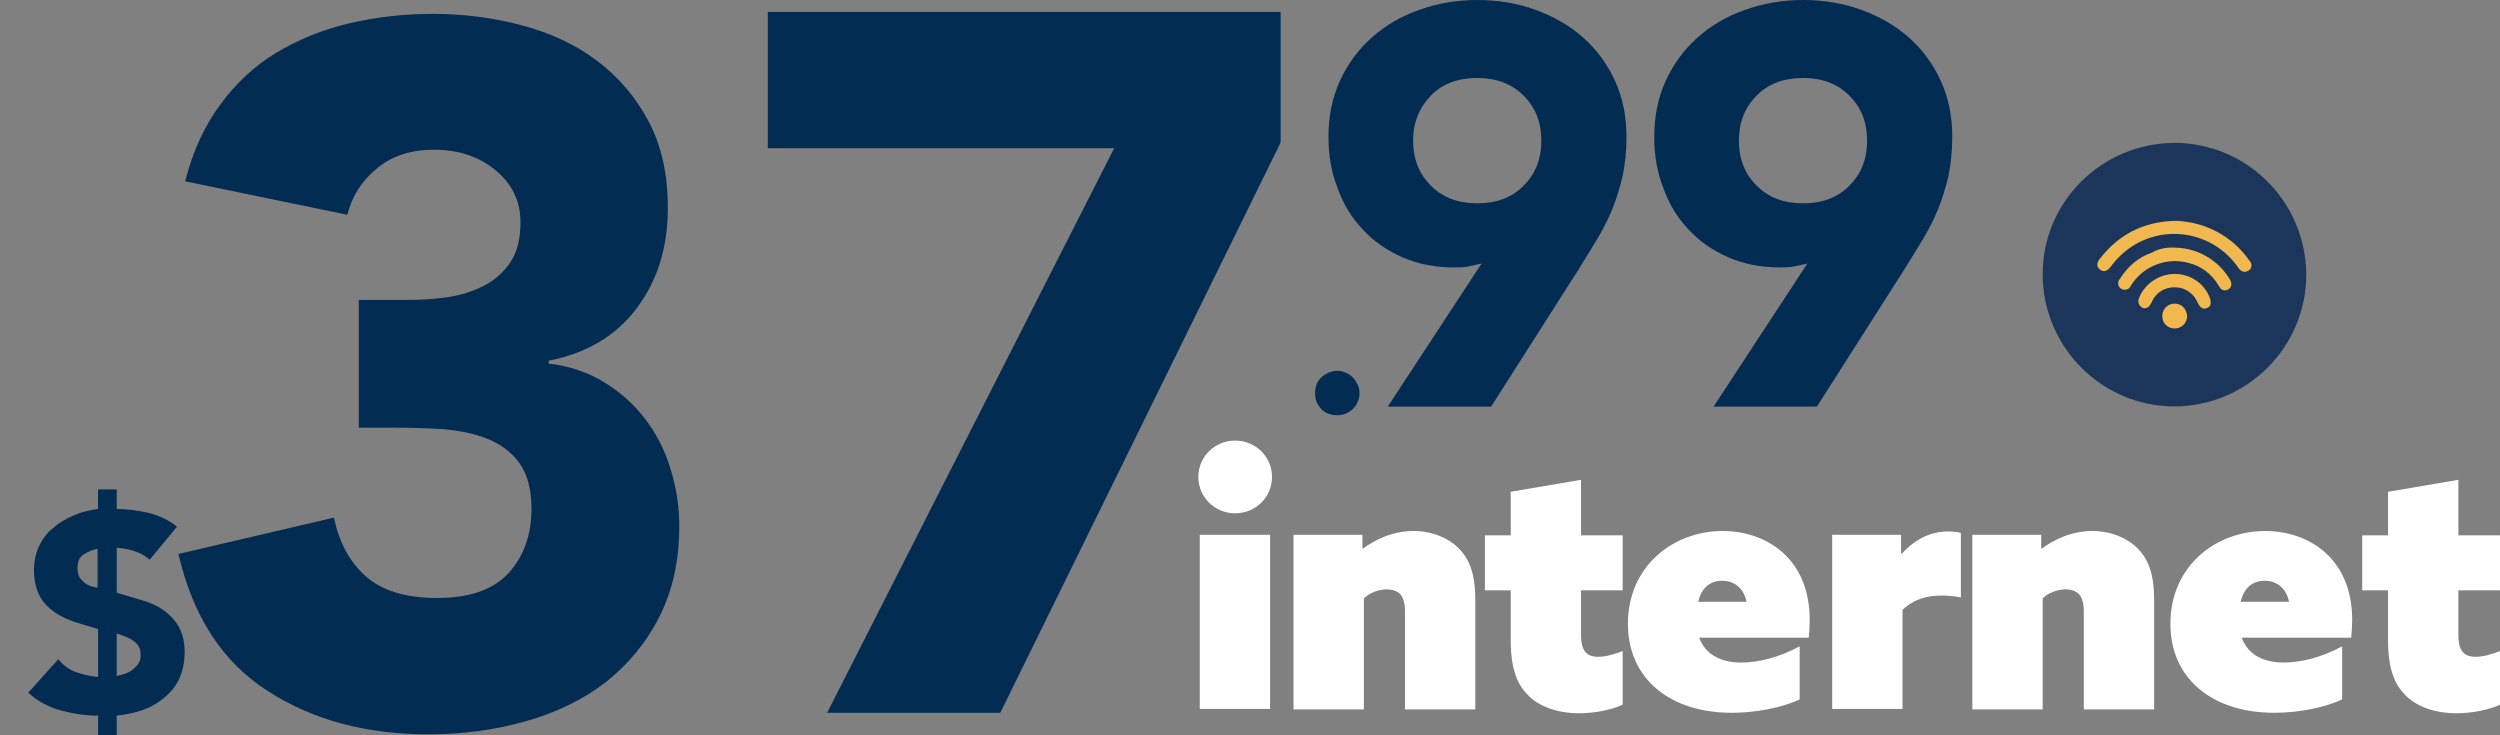<svg xmlns="http://www.w3.org/2000/svg" id="Layer_1" x="0" y="0" version="1.1" viewBox="0 0 522.6 153.7" xml:space="preserve">
  <rect x="0" y="0" width="522.6" height="153.7" fill="#808080" stroke="none"/>
  <defs/>
  <style>
    .st0{enable-background:new}.st1{fill:#032c52}.st3{fill:#f1b850}.st4{fill:#fff}
  </style>
  <g class="st0">
    <path d="M274.9 82.2c0-.6.1-1.2.3-1.8s.6-1.1 1-1.5c.4-.4.9-.7 1.5-1 .6-.2 1.2-.4 1.8-.4s1.2.1 1.8.4c.6.2 1.1.6 1.5 1 .4.4.7.9 1 1.5s.4 1.2.4 1.8c0 .6-.1 1.2-.4 1.8-.2.6-.6 1.1-1 1.5-.4.4-.9.7-1.5 1-.6.2-1.2.3-1.8.3s-1.2-.1-1.8-.3c-.6-.2-1.1-.6-1.5-1-.4-.4-.7-.9-1-1.5-.2-.6-.3-1.2-.3-1.8z" class="st1"/>
  </g>
  <g class="st0">
    <path d="M75.2 62.7h10.1c2.9 0 5.7-.2 8.4-.6 2.7-.4 5.2-1.2 7.5-2.4s4.1-2.8 5.5-4.9c1.4-2.1 2.1-4.9 2.1-8.3 0-4.4-1.7-8-5.2-10.9-3.5-2.9-7.8-4.3-12.9-4.3-4.8 0-8.8 1.3-11.9 3.9-3.2 2.6-5.2 5.8-6.2 9.7l-33.9-7c1.6-6.3 4.1-11.7 7.4-16.1 3.3-4.5 7.2-8.1 11.7-10.8 4.5-2.7 9.6-4.8 15.1-6.1 5.6-1.3 11.4-2 17.6-2 6.4 0 12.7.8 18.6 2.4 6 1.6 11.2 4 15.7 7.4 4.5 3.4 8.1 7.6 10.8 12.7 2.7 5.1 4 11.1 4 18.1 0 8.1-2.1 15-6.4 20.8-4.3 5.8-10.4 9.5-18.5 11.1v.6c4.4.5 8.3 1.9 11.6 3.9 3.4 2.1 6.2 4.6 8.5 7.6s4.1 6.4 5.3 10.3c1.2 3.8 1.9 7.9 1.9 12.1 0 7.3-1.4 13.6-4.2 19.1-2.8 5.5-6.6 10-11.3 13.7-4.7 3.6-10.3 6.3-16.7 8.1s-13.1 2.7-20.3 2.7c-13 0-24.2-3-33.6-9.1-9.4-6-15.6-15.6-18.6-28.6l32.5-7.6c1.1 5.2 3.3 9.3 6.7 12.3 3.4 3 8.3 4.5 14.9 4.5 6.7 0 11.7-1.7 14.9-5.2 3.2-3.5 4.8-8 4.8-13.5 0-4.1-.9-7.3-2.6-9.6-1.7-2.3-3.9-3.9-6.7-5-2.7-1.1-5.8-1.7-9.3-2-3.4-.2-6.9-.3-10.3-.3H75V62.7z" class="st1"/>
  </g>
  <g id="Group_295" transform="translate(-375 -125.237)">
    <path id="Path_191" fill="#1c365b" d="M857.1 182.6c0 15.2-12.3 27.5-27.5 27.6-15.2 0-27.5-12.3-27.6-27.5s12.3-27.5 27.5-27.6c15.2 0 27.5 12.3 27.6 27.5z"/>
    <path id="Path_193" d="M829.6 171.4c6.2.1 12.1 3.2 15.6 8.3.6.6.6 1.5 0 2-.1.1-.1.1-.2.1-.7.5-1.5.3-2.1-.6-5.1-7.4-15.2-9.3-22.6-4.2-1.6 1.1-3 2.5-4.1 4-.7.9-1.4 1.2-2.2.6-.7-.5-.8-1.3-.1-2.2 4-5.2 9.2-7.8 15.7-8z" class="st3"/>
    <path id="Path_195" d="M829.7 177c4.7.1 9 2.6 11.4 6.6.7 1.1.3 2-.7 2.3-.9.2-1.3-.4-1.7-1.1-1.4-2.3-3.6-4-6.2-4.6-4.4-1.2-9.1.5-11.7 4.2-.1.2-.3.4-.4.6-.3.7-1.1 1-1.8.7s-1-1.1-.7-1.8c0-.1.1-.2.2-.3 1.6-2.6 3.9-4.6 6.8-5.6 1.4-.8 3.1-1.1 4.8-1z" class="st3"/>
    <path id="Path_196" d="M829.6 182.5c3.2 0 6.1 1.9 7.3 4.9.4 1.1.3 1.9-.5 2.2-.8.4-1.5 0-2-1.1-.8-1.9-2.6-3.2-4.7-3.2-2.1-.1-4.1 1.1-4.9 3.1-.3.5-.5 1-1.1 1.2-.5.2-1 0-1.3-.4-.5-.5-.5-1.2-.2-1.8 1.2-2.9 4.2-4.9 7.4-4.9z" class="st3"/>
    <path id="Path_198" d="M832.2 191.3c0 1.4-1.1 2.6-2.6 2.6s-2.6-1.1-2.6-2.6c0-1.4 1.1-2.6 2.6-2.6s2.5 1.2 2.6 2.6z" class="st3"/>
  </g>
  <g class="st0">
    <path d="M309.7 55.1c-.9.2-1.9.4-2.8.6-.9.2-1.9.2-3 .2-3.9 0-7.5-.7-10.7-2.1-3.2-1.4-6-3.3-8.3-5.8-2.3-2.4-4.1-5.3-5.3-8.7-1.3-3.3-1.9-6.9-1.9-10.7 0-4.3.8-8.2 2.4-11.7 1.6-3.5 3.8-6.5 6.6-9s6.1-4.5 9.9-5.8C300.4.7 304.5 0 308.9 0c4.3 0 8.4.7 12.2 2.1 3.8 1.4 7.1 3.3 9.9 5.8 2.8 2.5 5 5.5 6.6 9 1.6 3.5 2.4 7.4 2.4 11.7 0 3-.3 5.7-.8 8.2-.6 2.5-1.3 4.8-2.2 7-.9 2.2-2 4.3-3.2 6.3-1.2 2-2.5 4.1-3.8 6.2L311.7 85h-21.6l19.6-29.9zm-14.3-25.7c0 3.8 1.2 6.9 3.7 9.4s5.7 3.7 9.7 3.7 7.3-1.2 9.7-3.7c2.5-2.5 3.7-5.6 3.7-9.4 0-3.8-1.2-6.9-3.7-9.4s-5.7-3.7-9.7-3.7-7.3 1.2-9.7 3.7c-2.4 2.5-3.7 5.6-3.7 9.4z" class="st1"/>
  </g>
  <g class="st0">
    <path d="M377.8 55.1c-.9.2-1.9.4-2.8.6-.9.2-1.9.2-3 .2-3.9 0-7.5-.7-10.7-2.1-3.2-1.4-6-3.3-8.3-5.8-2.3-2.4-4.1-5.3-5.3-8.7-1.3-3.3-1.9-6.9-1.9-10.7 0-4.3.8-8.2 2.4-11.7 1.6-3.5 3.8-6.5 6.6-9s6.1-4.5 9.9-5.8C368.5.7 372.6 0 377 0c4.3 0 8.4.7 12.2 2.1 3.8 1.4 7.1 3.3 9.9 5.8 2.8 2.5 5 5.5 6.6 9 1.6 3.5 2.4 7.4 2.4 11.7 0 3-.3 5.7-.8 8.2-.6 2.5-1.3 4.8-2.2 7-.9 2.2-2 4.3-3.2 6.3-1.2 2-2.5 4.1-3.8 6.2L379.8 85h-21.6l19.6-29.9zm-14.3-25.7c0 3.8 1.2 6.9 3.7 9.4s5.7 3.7 9.7 3.7c4 0 7.3-1.2 9.7-3.7 2.5-2.5 3.7-5.6 3.7-9.4 0-3.8-1.2-6.9-3.7-9.4s-5.7-3.7-9.7-3.7c-4 0-7.3 1.2-9.7 3.7-2.5 2.5-3.7 5.6-3.7 9.4z" class="st1"/>
  </g>
  <g class="st0">
    <path d="M258.2 92.1c4.3 0 7.7 3.4 7.7 7.6 0 4.2-3.4 7.6-7.7 7.6s-7.7-3.4-7.7-7.6c0-4.2 3.4-7.6 7.7-7.6zm-7.4 19.7h14.7v36.4h-14.7v-36.4z" class="st4"/>
  </g>
  <g class="st0">
    <path d="M270.4 111.8h14.4v2.8l.1.1c2.4-1.8 6.1-3.7 10.6-3.7 3.9 0 7.3 1.5 9.3 3.5 2.4 2.3 3.6 5.5 3.6 10.9v22.9h-14.7v-20.6c0-1.6-.4-2.8-1-3.5-.7-.7-1.7-1-2.8-1-1.7 0-3.6.7-4.8 1.9v23.2h-14.7v-36.5z" class="st4"/>
  </g>
  <g class="st0">
    <path d="M339.2 147.3c-2.1 1-5.6 1.8-9.1 1.8-4.5 0-8.4-1.4-10.7-3.8-2.1-2.1-3.6-5.2-3.6-11.5v-10.4h-5.4v-11.5h5.4v-9.1l14.7-2.5v11.6h8.7v11.5h-8.7v9.4c0 2.9.9 4.5 3.6 4.5 1.6 0 3.6-.6 5.1-1.2v11.2z" class="st4"/>
  </g>
  <g class="st0">
    <path d="M376.2 146.2c-3.8 1.8-9.3 2.8-14.2 2.8-12.9 0-21.7-7.1-21.7-18.6 0-12 9.4-19.4 19.8-19.4 9 0 18.2 5.6 18.2 18.6 0 1.2-.1 2.7-.2 3.7h-22.9c1.4 3.8 4.9 5.2 8.8 5.2 3.4 0 7.8-1 12.2-3.4v11.1zm-11.1-20.4c-.7-3.3-3-4.4-5.1-4.4-2.6 0-4.4 1.6-5 4.4h10.1z" class="st4"/>
  </g>
  <g class="st0">
    <path d="M383 111.8h14.4v3.9l.1.1c2.4-2.7 5.7-4.7 9.7-4.7 1 0 2 .1 2.7.3v13.5c-1.3-.3-2.8-.4-4-.4-3.1 0-5.8.7-8.2 3v20.7H383v-36.4z" class="st4"/>
  </g>
  <g class="st0">
    <path d="M412.3 111.8h14.4v2.8l.1.1c2.4-1.8 6.1-3.7 10.6-3.7 3.9 0 7.3 1.5 9.3 3.5 2.4 2.3 3.6 5.5 3.6 10.9v22.9h-14.7v-20.6c0-1.6-.4-2.8-1-3.5-.7-.7-1.7-1-2.8-1-1.7 0-3.6.7-4.8 1.9v23.2h-14.7v-36.5z" class="st4"/>
  </g>
  <g class="st0">
    <path d="M489.6 146.2c-3.8 1.8-9.3 2.8-14.2 2.8-12.9 0-21.7-7.1-21.7-18.6 0-12 9.4-19.4 19.8-19.4 9 0 18.2 5.6 18.2 18.6 0 1.2-.1 2.7-.2 3.7h-22.9c1.4 3.8 4.9 5.2 8.8 5.2 3.4 0 7.8-1 12.2-3.4v11.1zm-11.1-20.4c-.7-3.3-3-4.4-5.1-4.4-2.6 0-4.4 1.6-5 4.4h10.1z" class="st4"/>
  </g>
  <g class="st0">
    <path d="M522.6 147.3c-2.1 1-5.6 1.8-9.1 1.8-4.5 0-8.4-1.4-10.7-3.8-2.1-2.1-3.6-5.2-3.6-11.5v-10.4h-5.4v-11.5h5.4v-9.1l14.7-2.5v11.6h8.7v11.5h-8.7v9.4c0 2.9.9 4.5 3.6 4.5 1.6 0 3.6-.6 5.1-1.2v11.2z" class="st4"/>
  </g>
  <g class="st0">
    <path d="M24.4 106.4c2.1 0 4.3.3 6.6.8 2.3.6 4.3 1.5 6 2.9l-5.7 6.9c-.9-.8-2-1.4-3.2-1.8-1.2-.4-2.5-.6-3.7-.7v9.4l5.7 1.7c2.6.8 4.7 2.1 6.2 3.9 1.6 1.8 2.3 4.1 2.3 6.8 0 2.1-.4 3.9-1.1 5.5-.7 1.6-1.8 2.9-3.1 4s-2.8 2-4.5 2.6c-1.7.6-3.6 1-5.5 1.2v4.1h-3.9v-4.1c-2.6 0-5.2-.4-7.8-1.1-2.6-.7-4.8-1.9-6.8-3.7l6.3-7c1 1.3 2.3 2.2 3.7 2.7 1.5.5 3 .9 4.6 1v-10l-4.3-1.3c-3-.9-5.3-2.3-6.8-4s-2.3-4.1-2.3-7.1c0-1.8.4-3.5 1.1-5 .7-1.5 1.7-2.8 3-3.8 1.2-1.1 2.7-1.9 4.3-2.6 1.6-.7 3.3-1.1 5-1.3v-4.1h3.9v4.1zm-3.9 8.3c-1.1.2-2.1.6-3 1.2-.9.6-1.3 1.5-1.3 2.8 0 .9.2 1.6.5 2.1.4.5.8.9 1.2 1.2.5.3.9.5 1.4.6.5.1.8.2 1.1.3v-8.2zm3.9 26.6c.6-.1 1.2-.3 1.8-.5.6-.2 1.2-.5 1.6-.9.5-.4.9-.8 1.2-1.3.3-.5.4-1.1.4-1.7 0-.6-.1-1.2-.3-1.6-.2-.4-.5-.8-.9-1.1-.4-.3-.8-.6-1.2-.8l-1.5-.6-1.1-.4v8.9z" class="st1"/>
  </g>
  <g class="st0">
    <path d="M232.9 31h-72.4V2.5h107.2v27.3L209.1 149h-36.2l60-118z" class="st1"/>
  </g>
</svg>
